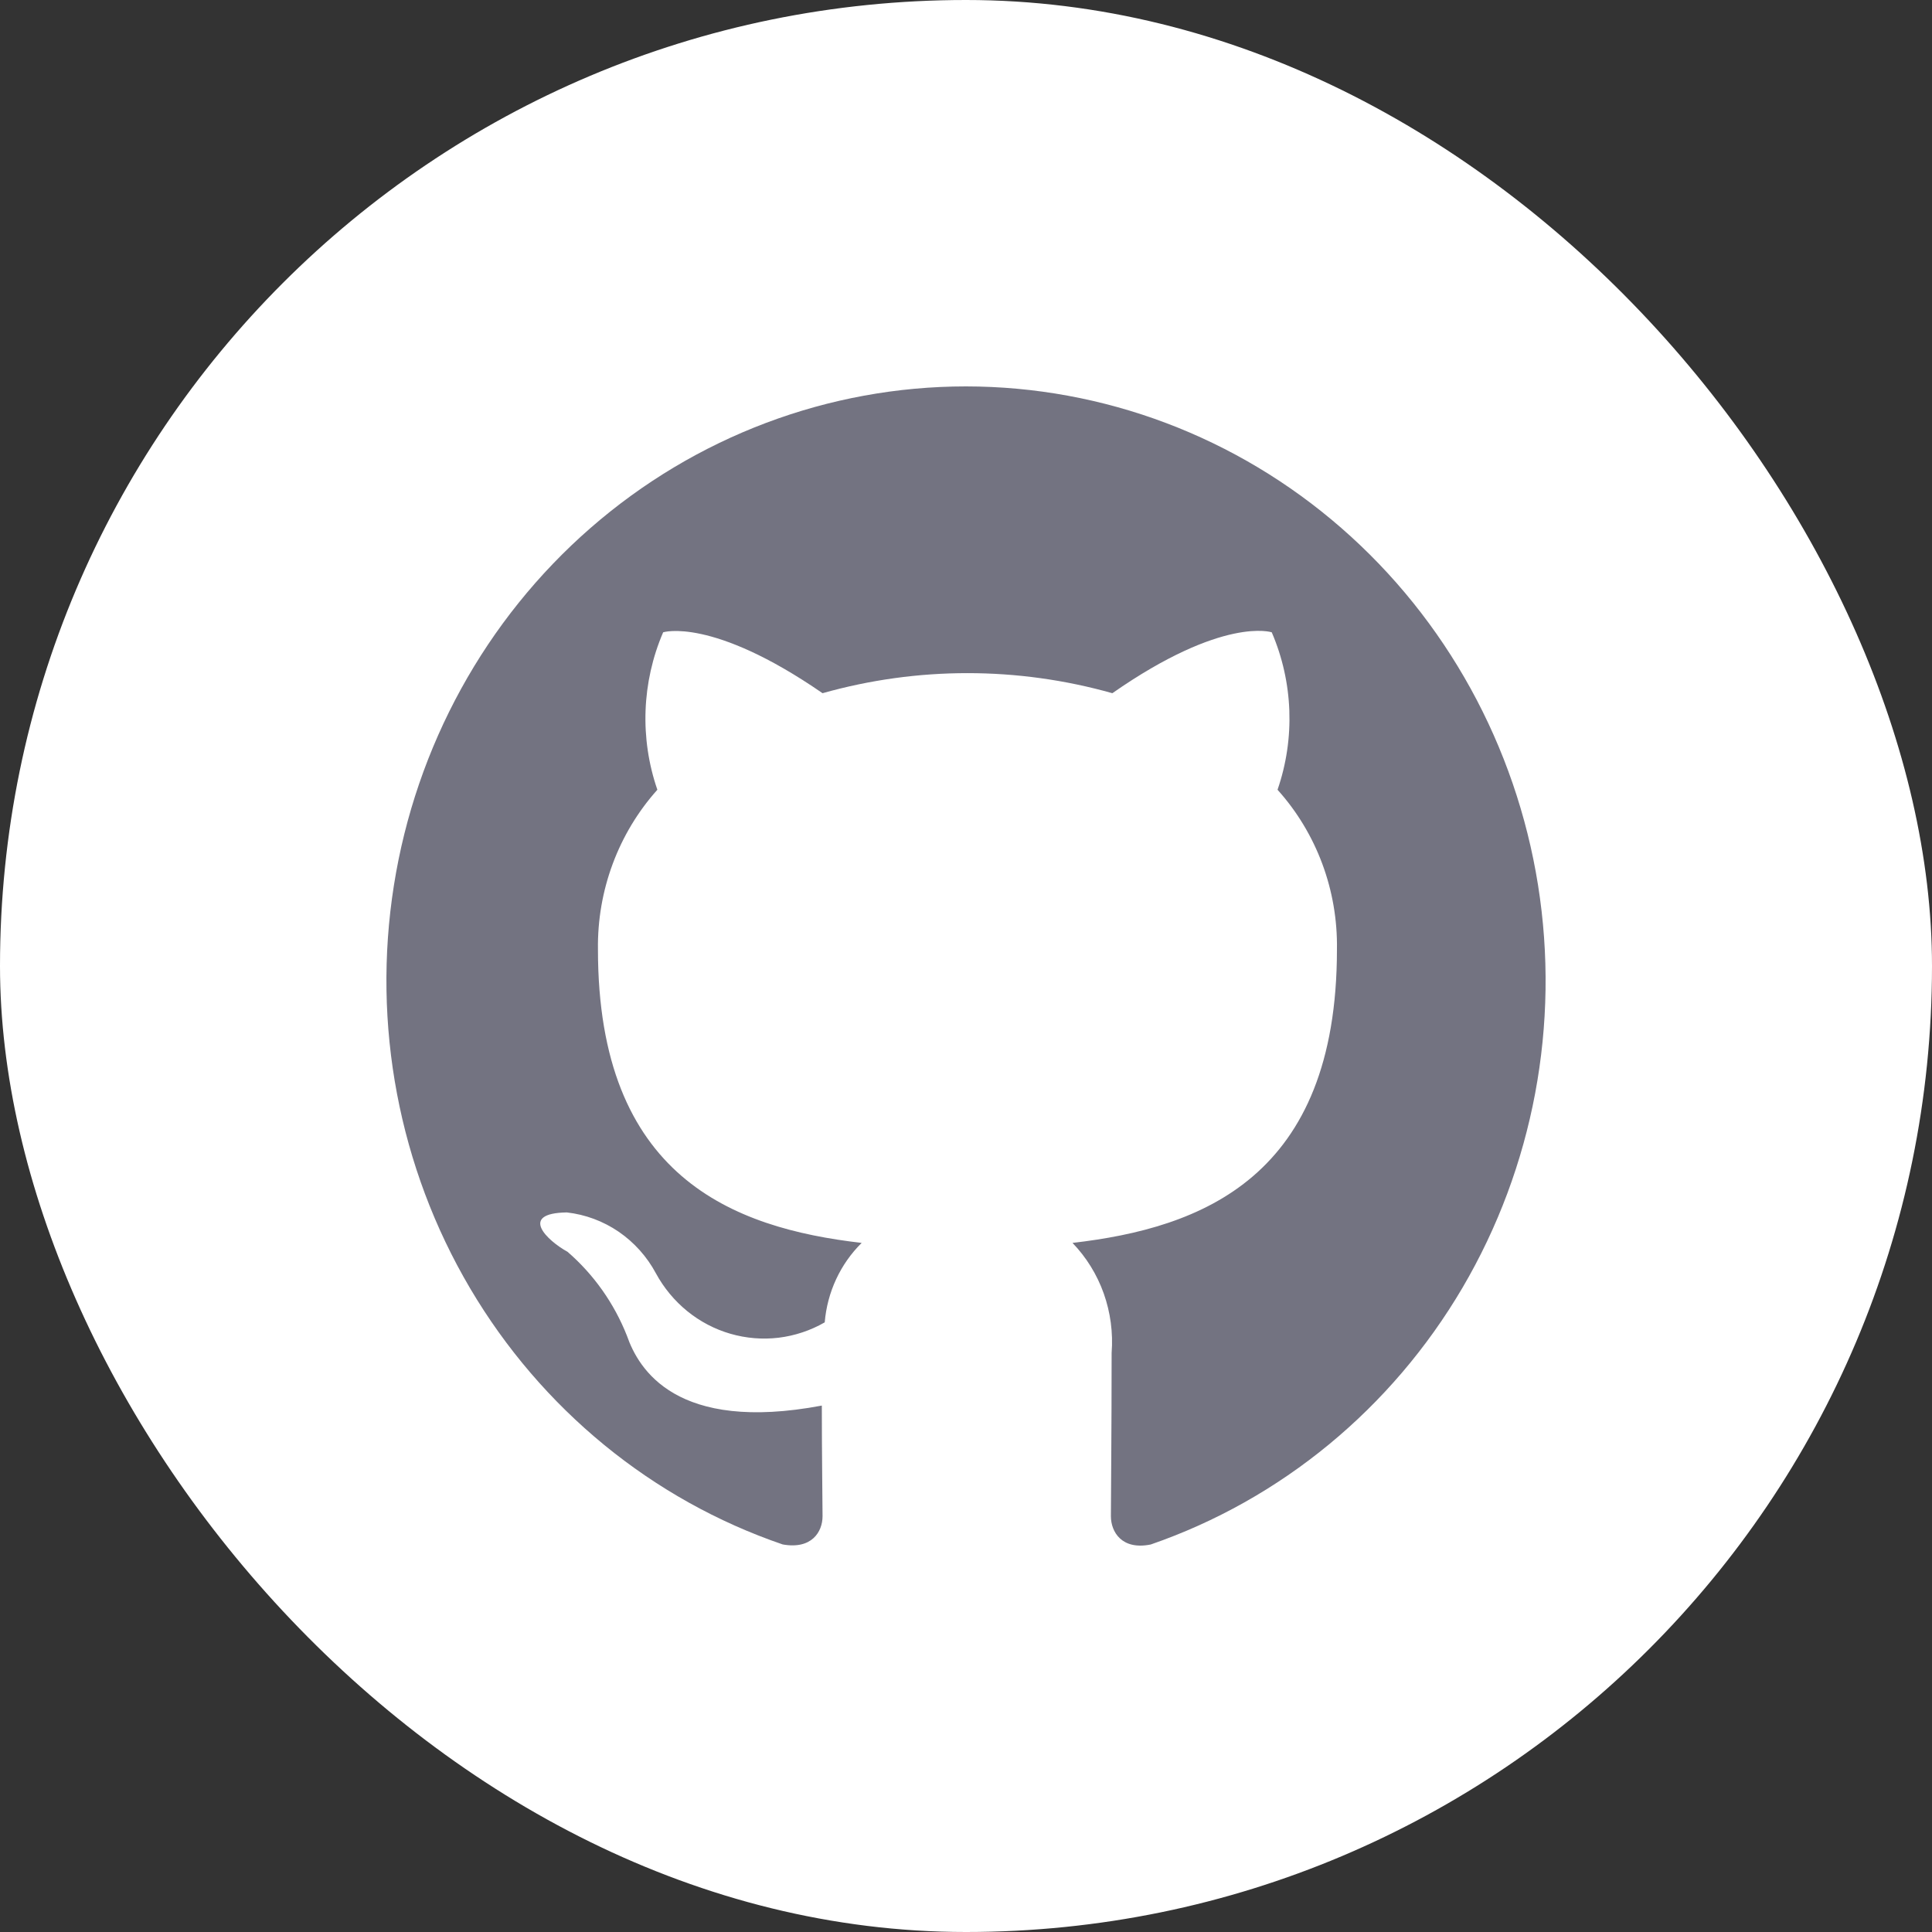 <svg width="40" height="40" viewBox="0 0 40 40" fill="none" xmlns="http://www.w3.org/2000/svg">
<rect x="0" y="0" width="40" height="40" fill="#333333" stroke="none"/>
<rect width="40" height="40" rx="20" fill="white"/>
<g clip-path="url(#clip0_206_259)">
<path d="M20 8C17.151 8 14.394 9.04 12.224 10.933C10.054 12.826 8.611 15.449 8.155 18.333C7.699 21.217 8.258 24.173 9.733 26.673C11.208 29.172 13.502 31.052 16.205 31.976C16.805 32.084 17.03 31.715 17.03 31.392C17.03 31.1 17.015 30.131 17.015 29.101C14 29.669 13.22 28.347 12.98 27.655C12.714 26.982 12.291 26.385 11.75 25.917C11.33 25.686 10.73 25.117 11.735 25.102C12.119 25.145 12.487 25.282 12.808 25.501C13.129 25.721 13.394 26.016 13.58 26.363C13.744 26.665 13.965 26.931 14.229 27.146C14.494 27.361 14.797 27.52 15.122 27.614C15.447 27.708 15.786 27.736 16.121 27.696C16.456 27.655 16.781 27.547 17.075 27.378C17.127 26.753 17.399 26.168 17.84 25.733C15.17 25.425 12.38 24.364 12.38 19.658C12.363 18.435 12.803 17.252 13.61 16.351C13.243 15.288 13.286 14.122 13.73 13.091C13.73 13.091 14.735 12.768 17.03 14.352C18.994 13.798 21.066 13.798 23.03 14.352C25.325 12.752 26.33 13.091 26.33 13.091C26.774 14.122 26.817 15.288 26.45 16.351C27.259 17.25 27.7 18.434 27.68 19.658C27.68 24.379 24.875 25.425 22.205 25.733C22.491 26.03 22.712 26.387 22.852 26.78C22.991 27.173 23.047 27.592 23.015 28.009C23.015 29.654 23 30.977 23 31.392C23 31.715 23.225 32.099 23.825 31.977C26.523 31.045 28.811 29.16 30.28 26.66C31.748 24.159 32.302 21.204 31.843 18.323C31.383 15.442 29.94 12.822 27.77 10.931C25.601 9.04 22.847 8.002 20 8Z" fill="#737381"/>
</g>
<defs>
<clipPath id="clip0_206_259">
<rect width="24" height="24" fill="white" transform="translate(8 8)"/>
</clipPath>
</defs>
</svg>
